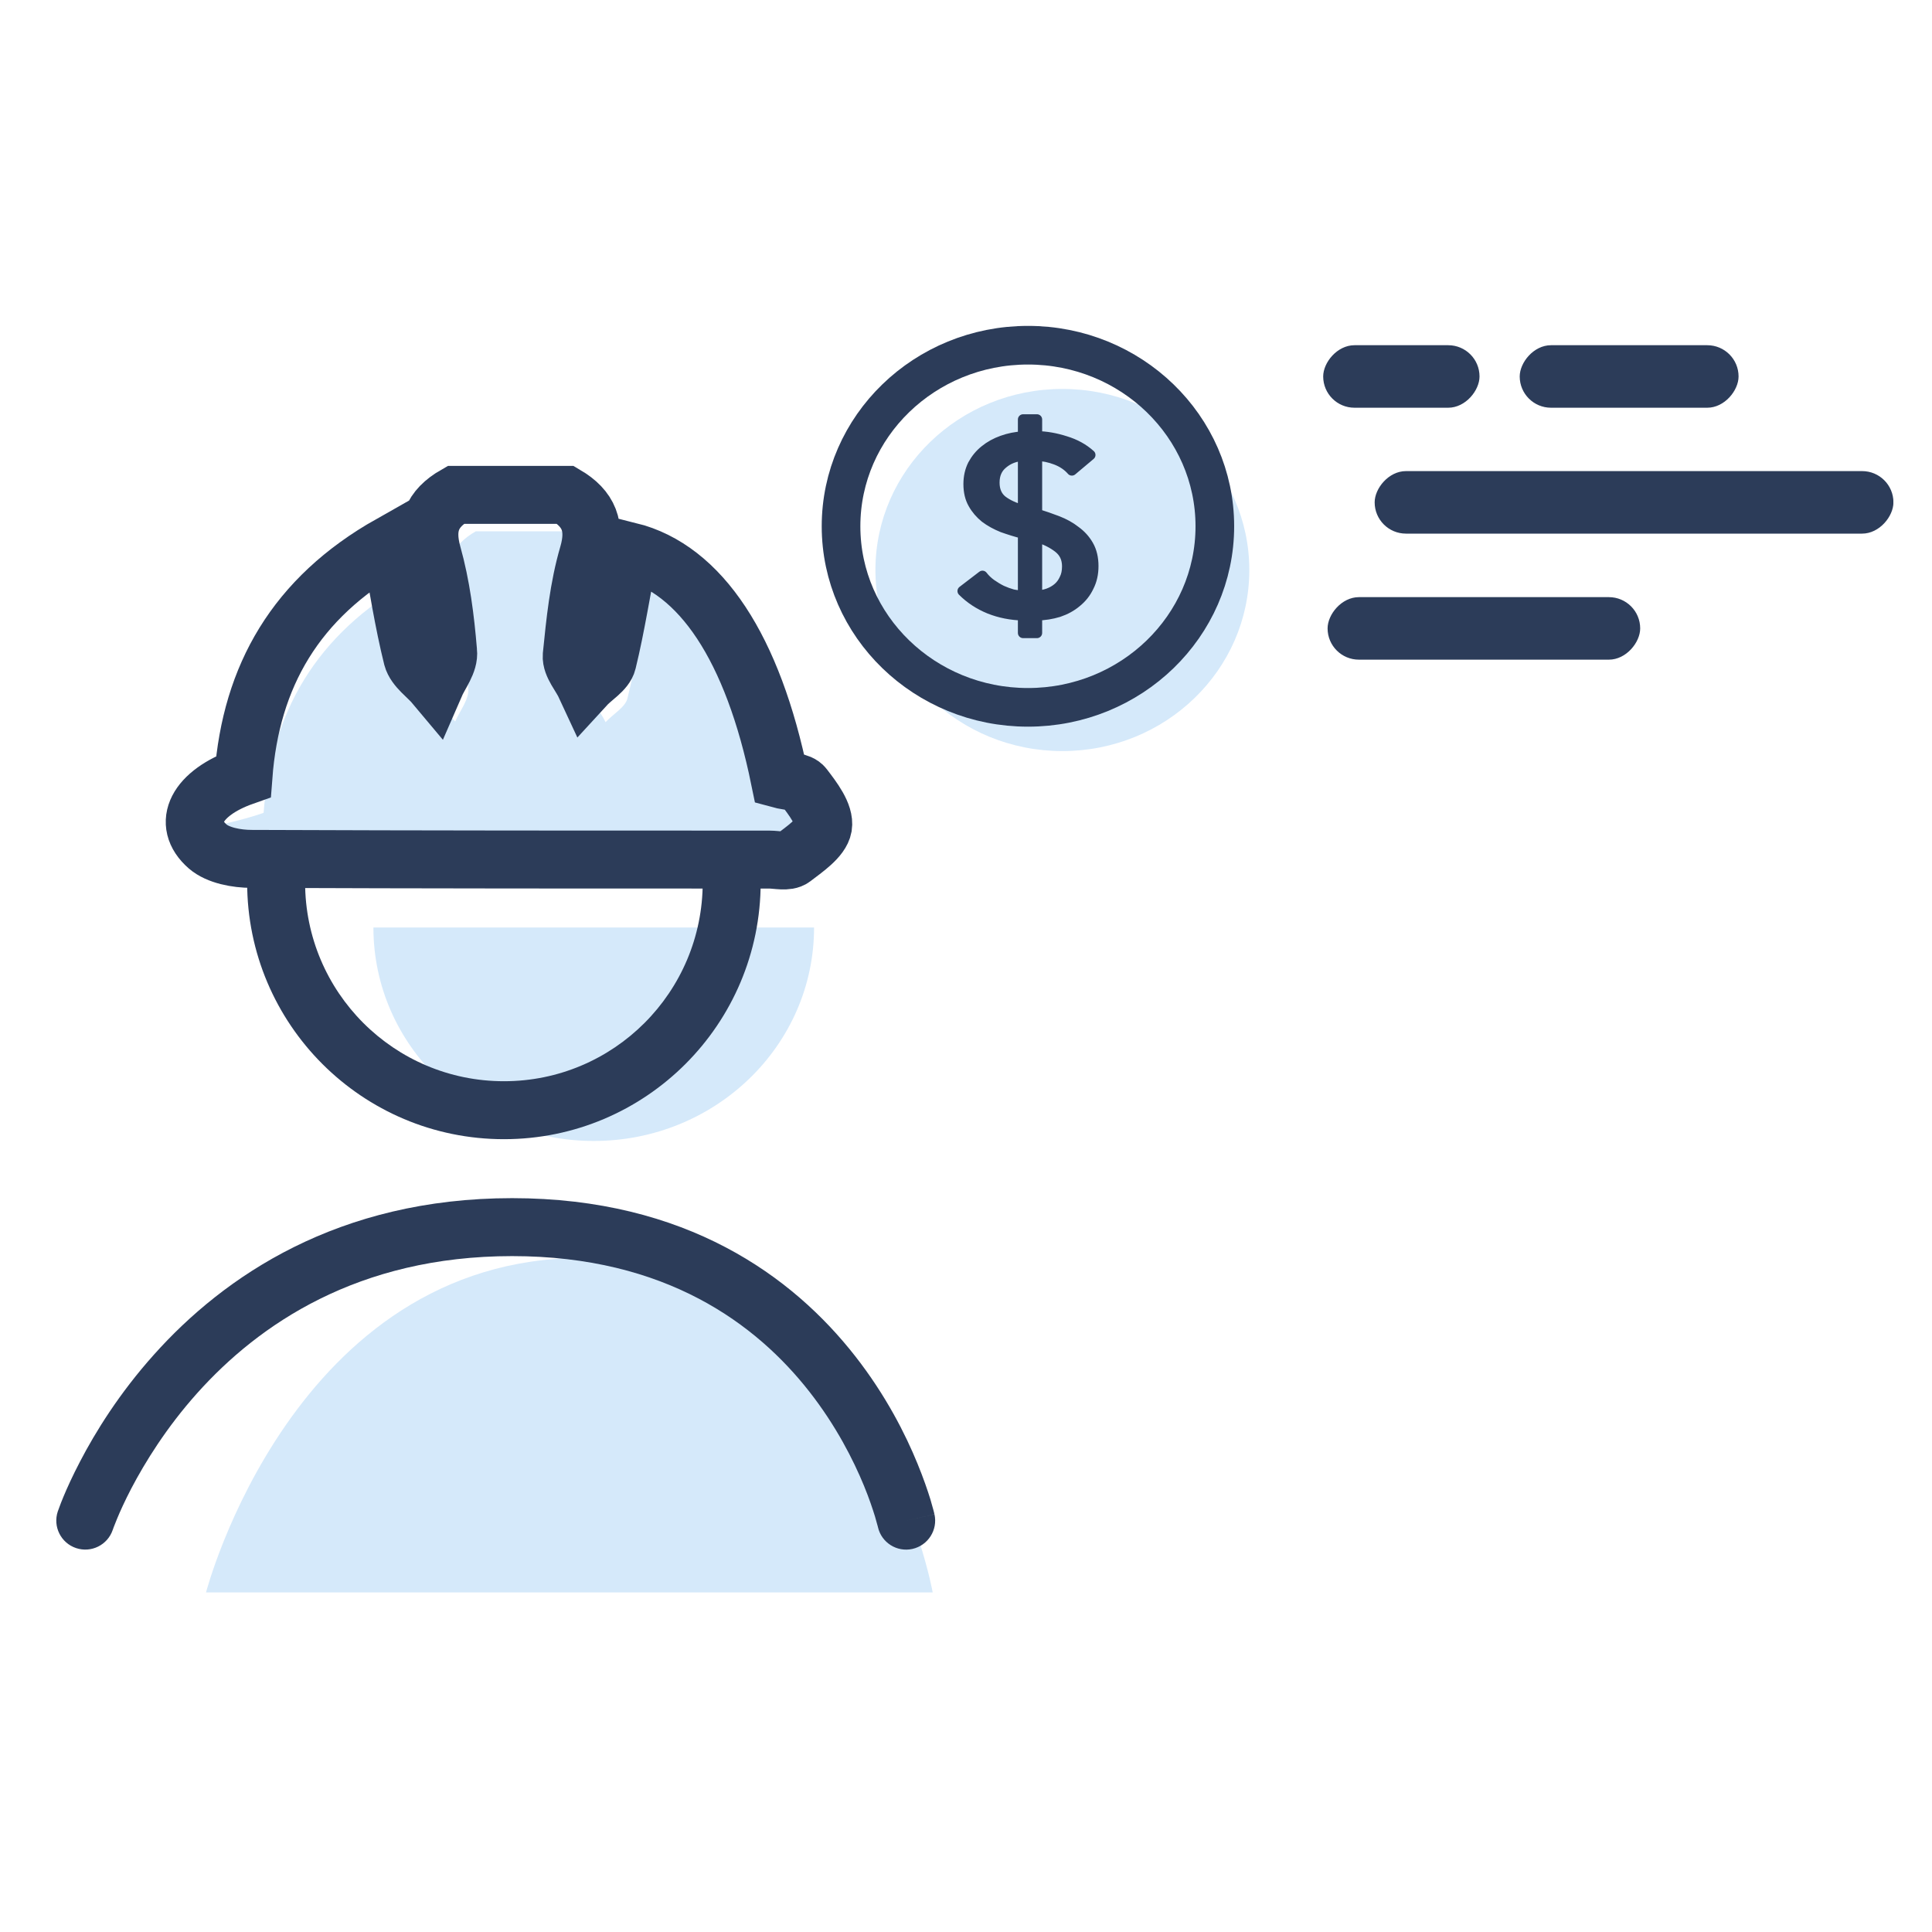 <svg width="25" height="25" viewBox="0 0 25 25" fill="none" xmlns="http://www.w3.org/2000/svg">
<g clip-path="url(#clip0)">
<path d="M13.747 9.719C15.083 9.719 16.166 8.67 16.166 7.376C16.166 6.082 15.083 5.033 13.747 5.033C12.411 5.033 11.328 6.082 11.328 7.376C11.328 8.67 12.411 9.719 13.747 9.719Z" fill="#D5E9FA"/>
<path d="M13.302 9.153C14.637 9.153 15.72 8.104 15.72 6.81C15.72 5.516 14.637 4.467 13.302 4.467C11.966 4.467 10.883 5.516 10.883 6.81C10.883 8.104 11.966 9.153 13.302 9.153Z" stroke="#2C3C59" stroke-width="0.5" stroke-miterlimit="10" stroke-linecap="round" stroke-linejoin="round"/>
<path d="M13.239 6.904C13.148 6.881 13.059 6.853 12.972 6.822C12.888 6.788 12.813 6.747 12.748 6.698C12.685 6.647 12.633 6.587 12.594 6.517C12.554 6.448 12.534 6.363 12.534 6.264C12.534 6.171 12.553 6.088 12.59 6.014C12.63 5.94 12.681 5.878 12.745 5.827C12.81 5.774 12.885 5.733 12.969 5.703C13.055 5.672 13.145 5.654 13.239 5.649V5.428H13.418V5.646C13.539 5.648 13.662 5.67 13.786 5.71C13.912 5.748 14.019 5.807 14.108 5.887L13.87 6.087C13.816 6.025 13.747 5.979 13.663 5.947C13.581 5.916 13.499 5.899 13.418 5.897V6.651C13.506 6.678 13.594 6.709 13.681 6.742C13.769 6.776 13.848 6.819 13.915 6.872C13.986 6.923 14.042 6.985 14.084 7.059C14.126 7.133 14.147 7.222 14.147 7.325C14.147 7.425 14.127 7.513 14.087 7.591C14.05 7.67 13.997 7.736 13.929 7.791C13.864 7.846 13.787 7.888 13.698 7.918C13.609 7.945 13.516 7.96 13.418 7.962V8.19H13.239V7.962C13.082 7.958 12.937 7.929 12.804 7.876C12.671 7.822 12.555 7.746 12.457 7.648L12.713 7.452C12.743 7.492 12.781 7.528 12.825 7.56C12.87 7.591 12.915 7.619 12.962 7.642C13.009 7.663 13.055 7.68 13.102 7.693C13.151 7.703 13.197 7.709 13.239 7.709V6.904ZM13.418 7.709C13.469 7.706 13.518 7.697 13.565 7.68C13.612 7.663 13.652 7.64 13.688 7.61C13.725 7.579 13.754 7.54 13.775 7.493C13.799 7.447 13.81 7.392 13.81 7.328C13.81 7.227 13.773 7.147 13.698 7.088C13.623 7.029 13.53 6.982 13.418 6.948V7.709ZM13.239 5.897C13.136 5.903 13.048 5.937 12.976 5.998C12.903 6.057 12.867 6.139 12.867 6.245C12.867 6.346 12.901 6.425 12.969 6.479C13.039 6.532 13.129 6.573 13.239 6.603V5.897Z" fill="#2C3C59" stroke="#2C3C59" stroke-width="0.135" stroke-linejoin="round"/>
<rect width="6.713" height="0.809" rx="0.405" transform="matrix(-1 0 0 1 24.501 6.096)" fill="#2C3C59"/>
<rect width="4.045" height="0.809" rx="0.405" transform="matrix(-1 0 0 1 21.224 7.727)" fill="#2C3C59"/>
<rect width="2.023" height="0.809" rx="0.405" transform="matrix(-1 0 0 1 19.145 4.467)" fill="#2C3C59"/>
<rect width="2.832" height="0.809" rx="0.405" transform="matrix(-1 0 0 1 22.497 4.467)" fill="#2C3C59"/>
<path d="M7.683 14.764C9.258 14.764 10.534 13.527 10.534 12.002C10.534 12.002 9.258 12.002 7.683 12.002C6.108 12.002 4.832 12.002 4.832 12.002C4.832 13.527 6.108 14.764 7.683 14.764Z" fill="#D5E9FA"/>
<path d="M2.666 20.606C2.666 20.606 3.79 16.277 7.546 16.277C11.302 16.277 12.069 20.606 12.069 20.606H2.666Z" fill="#D5E9FA"/>
<path d="M9.843 11.418C9.843 11.211 9.676 11.043 9.468 11.043C9.261 11.043 9.093 11.211 9.093 11.418H9.843ZM3.948 11.418C3.948 11.211 3.78 11.043 3.573 11.043C3.366 11.043 3.198 11.211 3.198 11.418H3.948ZM0.748 19.557C0.682 19.754 0.788 19.966 0.984 20.032C1.181 20.098 1.393 19.992 1.459 19.796L0.748 19.557ZM11.36 19.759C11.405 19.961 11.605 20.088 11.807 20.043C12.01 19.997 12.137 19.797 12.092 19.595L11.36 19.759ZM9.093 11.418C9.093 12.839 7.942 13.991 6.521 13.991V14.741C8.356 14.741 9.843 13.253 9.843 11.418H9.093ZM6.521 13.991C5.1 13.991 3.948 12.839 3.948 11.418H3.198C3.198 13.253 4.686 14.741 6.521 14.741V13.991ZM1.104 19.677C1.459 19.796 1.459 19.796 1.459 19.796C1.459 19.796 1.459 19.796 1.459 19.797C1.459 19.797 1.459 19.797 1.459 19.797C1.459 19.797 1.459 19.797 1.459 19.796C1.459 19.795 1.46 19.793 1.461 19.791C1.463 19.786 1.466 19.777 1.47 19.765C1.479 19.741 1.493 19.705 1.513 19.657C1.552 19.562 1.614 19.424 1.701 19.257C1.877 18.922 2.152 18.474 2.551 18.028C3.345 17.141 4.63 16.254 6.627 16.254V15.504C4.375 15.504 2.898 16.516 1.993 17.528C1.542 18.031 1.233 18.533 1.037 18.91C0.938 19.099 0.867 19.257 0.82 19.37C0.797 19.426 0.779 19.471 0.768 19.503C0.762 19.519 0.757 19.532 0.754 19.541C0.752 19.545 0.751 19.549 0.75 19.552C0.749 19.553 0.749 19.554 0.749 19.555C0.749 19.556 0.748 19.556 0.748 19.556C0.748 19.557 0.748 19.557 0.748 19.557C0.748 19.557 0.748 19.557 1.104 19.677ZM6.627 16.254C8.62 16.254 9.791 17.137 10.474 18.009C10.82 18.451 11.043 18.893 11.18 19.226C11.248 19.391 11.293 19.529 11.322 19.622C11.336 19.669 11.346 19.705 11.352 19.729C11.355 19.74 11.357 19.749 11.359 19.754C11.359 19.756 11.36 19.758 11.36 19.759C11.36 19.759 11.36 19.759 11.36 19.759C11.36 19.759 11.36 19.759 11.36 19.759C11.36 19.759 11.36 19.759 11.36 19.759C11.36 19.759 11.36 19.759 11.726 19.677C12.092 19.595 12.091 19.595 12.091 19.594C12.091 19.594 12.091 19.594 12.091 19.594C12.091 19.593 12.091 19.593 12.091 19.593C12.091 19.591 12.091 19.59 12.09 19.589C12.09 19.586 12.089 19.582 12.088 19.578C12.085 19.568 12.082 19.555 12.078 19.539C12.069 19.507 12.057 19.461 12.04 19.404C12.005 19.291 11.951 19.131 11.873 18.941C11.718 18.561 11.463 18.055 11.065 17.547C10.261 16.52 8.883 15.504 6.627 15.504V16.254Z" fill="#2C3C59"/>
<path d="M7.578 6.875C7.88 7.053 7.978 7.284 7.872 7.648C7.747 8.075 7.703 8.519 7.658 8.954C7.649 9.079 7.774 9.212 7.836 9.345C7.934 9.239 8.094 9.15 8.12 9.034C8.236 8.563 8.307 8.083 8.405 7.604C9.329 7.835 10.004 8.857 10.351 10.554C10.448 10.58 10.608 10.58 10.662 10.652C10.777 10.803 10.533 10.602 10.506 10.762C10.479 10.913 10.266 11.056 10.115 11.171C10.044 11.224 9.911 11.189 9.813 11.189C7.583 11.189 5.343 11.189 3.113 11.18C2.918 11.18 2.678 11.136 2.544 11.02C2.198 10.718 2.807 10.731 3.411 10.518C3.509 9.221 4.086 8.208 5.312 7.515C5.41 8.048 5.481 8.519 5.597 8.981C5.632 9.114 5.792 9.221 5.89 9.336C5.952 9.194 6.077 9.043 6.059 8.901C6.023 8.474 5.97 8.048 5.854 7.639C5.757 7.284 5.846 7.053 6.157 6.875C6.628 6.875 7.107 6.875 7.578 6.875Z" fill="#D5E9FA"/>
<path d="M7.318 6.404C7.62 6.582 7.717 6.813 7.611 7.177C7.486 7.604 7.442 8.048 7.398 8.484C7.389 8.608 7.513 8.741 7.575 8.875C7.673 8.768 7.833 8.679 7.86 8.564C7.975 8.093 8.046 7.613 8.144 7.133C9.068 7.364 9.743 8.386 10.09 10.083C10.188 10.11 10.348 10.11 10.401 10.181C10.516 10.332 10.676 10.536 10.65 10.696C10.623 10.847 10.41 10.989 10.259 11.105C10.188 11.158 10.054 11.123 9.957 11.123C7.726 11.123 5.487 11.123 3.257 11.114C3.061 11.114 2.821 11.069 2.688 10.954C2.342 10.652 2.546 10.261 3.15 10.047C3.248 8.75 3.825 7.737 5.052 7.044C5.149 7.577 5.221 8.048 5.336 8.51C5.372 8.644 5.532 8.75 5.629 8.866C5.691 8.723 5.816 8.572 5.798 8.43C5.763 8.004 5.709 7.577 5.594 7.168C5.496 6.813 5.585 6.582 5.896 6.404C6.367 6.404 6.847 6.404 7.318 6.404Z" stroke="#2C3C59" stroke-width="0.75"/>
</g>
<defs>
<clipPath id="clip0">
<rect width="24" height="24" fill="white" transform="translate(0.5 0.537)"/>
</clipPath>
</defs>
</svg>
